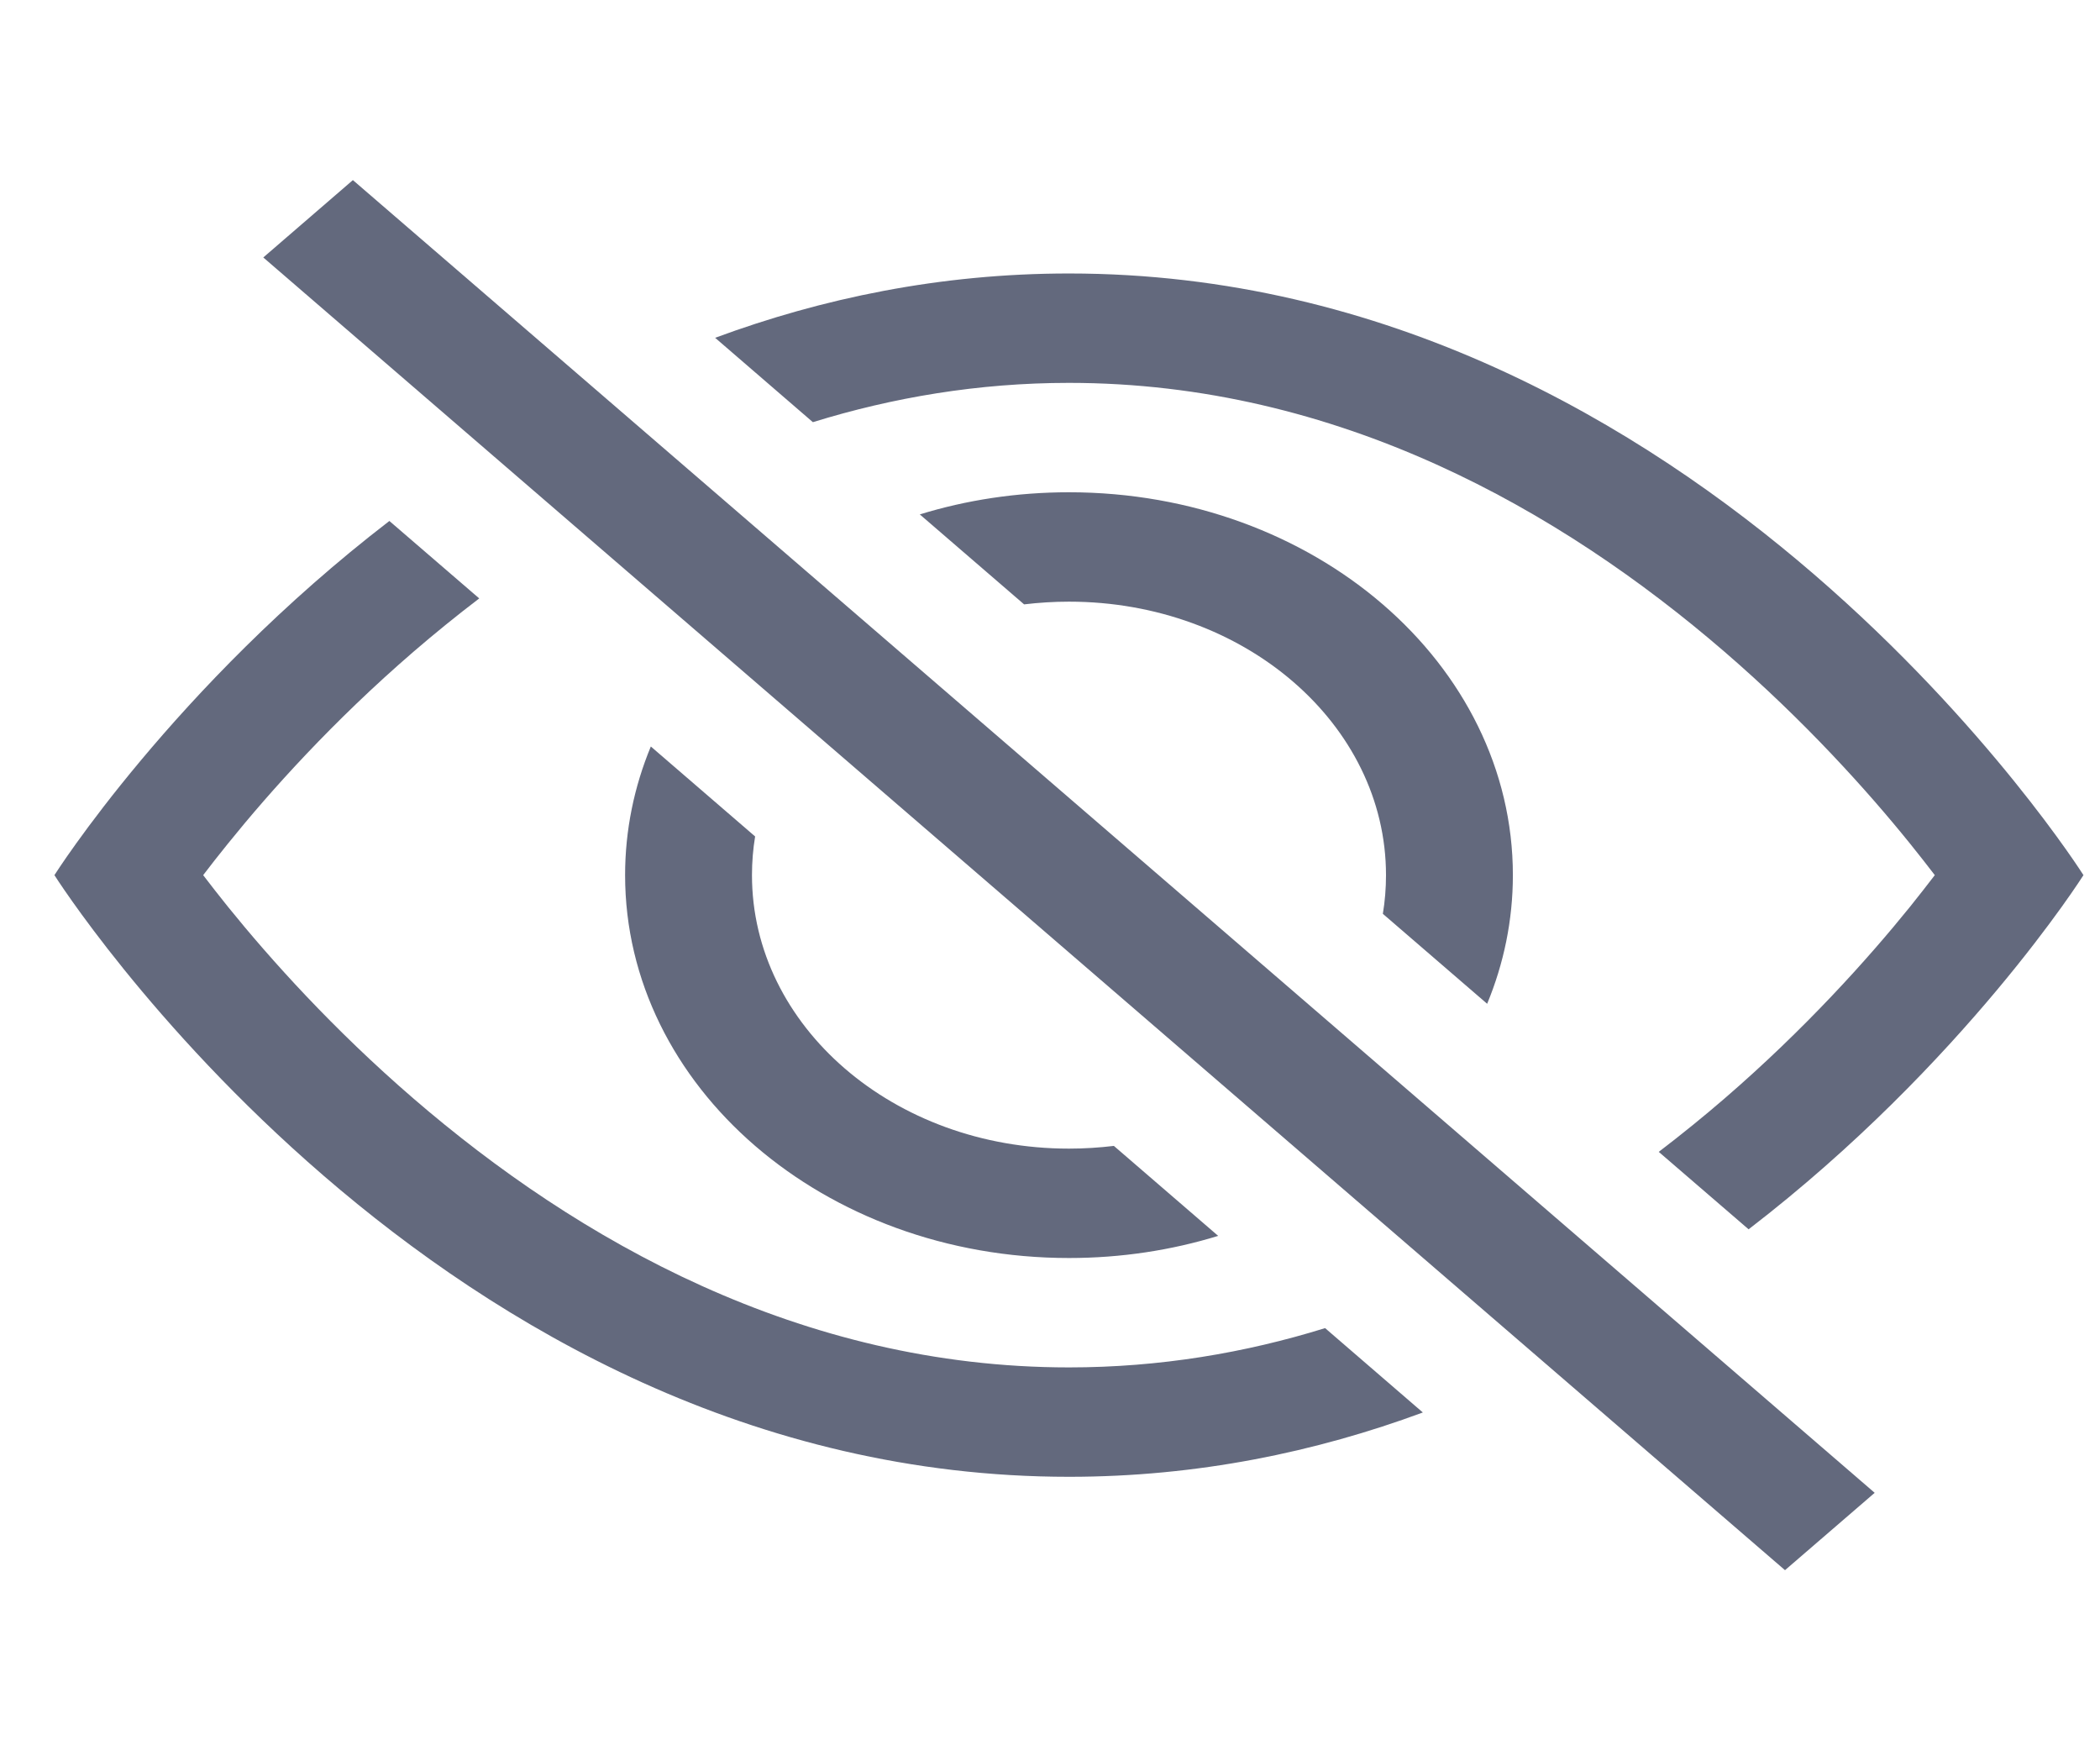 <svg width="24" height="20" viewBox="0 0 24 20" fill="none" xmlns="http://www.w3.org/2000/svg">
<path d="M19.984 14.047C22.451 12.151 23.811 10 23.811 10C23.811 10 19.463 3.125 12.217 3.125C10.745 3.125 9.393 3.409 8.173 3.86L9.29 4.824C10.202 4.542 11.18 4.375 12.217 4.375C15.289 4.375 17.839 5.835 19.707 7.446C20.628 8.241 21.345 9.04 21.83 9.641C21.935 9.771 22.029 9.892 22.112 10C22.029 10.108 21.935 10.229 21.83 10.36C21.345 10.96 20.628 11.759 19.707 12.554C19.468 12.76 19.218 12.963 18.957 13.162L19.984 14.047Z" fill="#63697D"/>
<path d="M16.996 11.47C17.186 11.011 17.29 10.516 17.29 10C17.29 7.584 15.018 5.625 12.217 5.625C11.619 5.625 11.045 5.714 10.512 5.878L11.704 6.906C11.872 6.886 12.043 6.875 12.217 6.875C14.218 6.875 15.84 8.274 15.84 10C15.84 10.15 15.828 10.298 15.804 10.442L16.996 11.47Z" fill="#63697D"/>
<path d="M12.73 13.094L13.922 14.122C13.389 14.286 12.815 14.375 12.217 14.375C9.415 14.375 7.144 12.416 7.144 10C7.144 9.484 7.248 8.989 7.438 8.53L8.63 9.558C8.606 9.702 8.594 9.85 8.594 10C8.594 11.726 10.216 13.125 12.217 13.125C12.391 13.125 12.562 13.114 12.73 13.094Z" fill="#63697D"/>
<path d="M5.477 6.838C5.216 7.037 4.966 7.24 4.727 7.446C3.805 8.241 3.089 9.04 2.604 9.641C2.499 9.771 2.404 9.892 2.322 10C2.404 10.108 2.499 10.229 2.604 10.36C3.089 10.96 3.805 11.759 4.727 12.554C6.595 14.165 9.145 15.625 12.217 15.625C13.254 15.625 14.232 15.459 15.144 15.176L16.261 16.14C15.041 16.591 13.688 16.875 12.217 16.875C4.97 16.875 0.622 10 0.622 10C0.622 10 1.983 7.849 4.45 5.953L5.477 6.838Z" fill="#63697D"/>
<path d="M20.4 17.942L3.009 2.942L4.033 2.058L21.425 17.058L20.4 17.942Z" fill="#63697D"/>
</svg>

